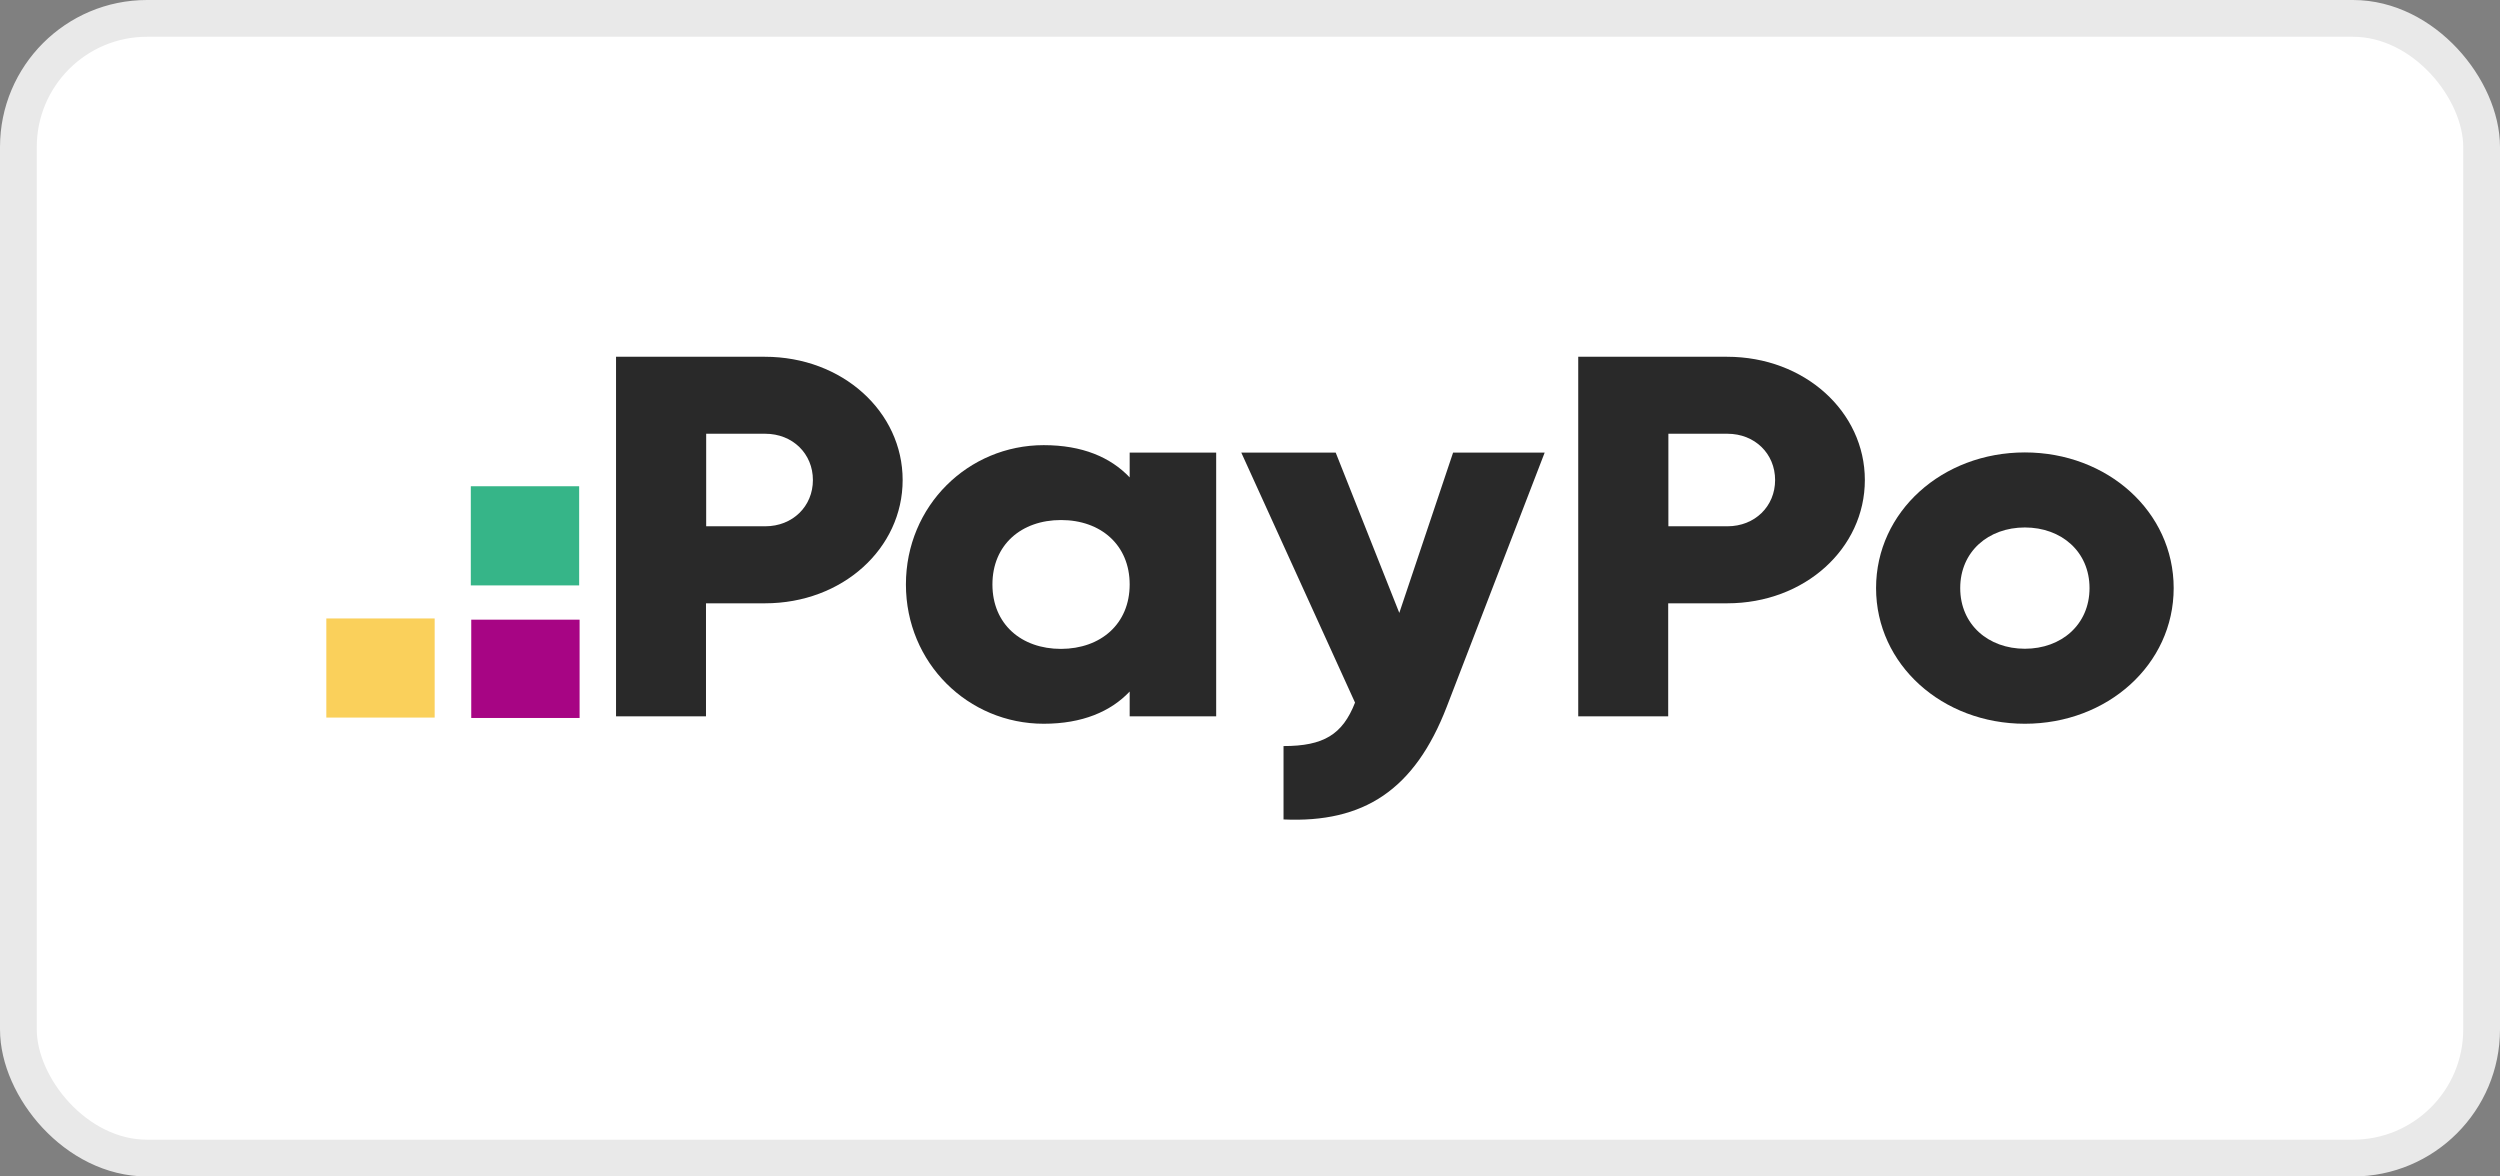 <svg width="68" height="32" viewBox="0 0 68 32" fill="none" xmlns="http://www.w3.org/2000/svg">
<rect x="0" y="0" width="68" height="32" fill="#808080" stroke="none"/>
<rect x="0.5" y="0.5" width="67" height="31" rx="3.5" fill="white"/>
<rect x="0.5" y="0.5" width="67" height="31" rx="3.5" stroke="#E9E9E9"/>
<path d="M15.765 16.855H12.818V19.529H15.765V16.855Z" fill="#A70584"/>
<path d="M15.753 13.226H12.806V15.923H15.753V13.226Z" fill="#36B588"/>
<path d="M11.823 16.822H8.876V19.518H11.823V16.822Z" fill="#FAD05B"/>
<path d="M24.552 13.057C24.552 14.918 22.916 16.41 20.809 16.41H19.203V19.484H16.756V9.704H20.804C22.916 9.704 24.552 11.201 24.552 13.057ZM22.111 13.057C22.111 12.342 21.561 11.798 20.814 11.798H19.208V14.315H20.814C21.561 14.315 22.111 13.772 22.111 13.057Z" fill="#292929"/>
<path d="M33.08 12.311V19.484H30.727V18.81C30.211 19.354 29.44 19.686 28.389 19.686C26.335 19.686 24.641 18.037 24.641 15.897C24.641 13.758 26.335 12.108 28.389 12.108C29.44 12.108 30.206 12.437 30.727 12.985V12.311H33.08ZM30.727 15.897C30.727 14.823 29.941 14.145 28.86 14.145C27.779 14.145 26.994 14.819 26.994 15.897C26.994 16.976 27.779 17.65 28.86 17.65C29.941 17.646 30.727 16.972 30.727 15.897Z" fill="#292929"/>
<path d="M42.015 12.311L39.352 19.223C38.478 21.489 37.093 22.388 34.912 22.289V20.293C36.002 20.293 36.518 19.979 36.857 19.111L33.763 12.311H36.331L38.061 16.671L39.524 12.311H42.015Z" fill="#292929"/>
<path d="M50.724 13.057C50.724 14.918 49.088 16.41 46.981 16.41H45.375V19.484H42.928V9.704H46.976C49.088 9.704 50.724 11.201 50.724 13.057ZM48.283 13.057C48.283 12.342 47.733 11.798 46.986 11.798H45.38V14.315H46.986C47.733 14.315 48.283 13.772 48.283 13.057Z" fill="#292929"/>
<path d="M51.029 15.996C51.029 13.915 52.831 12.306 55.076 12.306C57.321 12.306 59.124 13.915 59.124 15.996C59.124 18.077 57.321 19.686 55.076 19.686C52.831 19.686 51.029 18.077 51.029 15.996ZM56.835 15.996C56.835 15.003 56.069 14.347 55.076 14.347C54.084 14.347 53.318 15.003 53.318 15.996C53.318 16.99 54.084 17.646 55.076 17.646C56.069 17.646 56.835 16.99 56.835 15.996Z" fill="#292929"/>
</svg>
